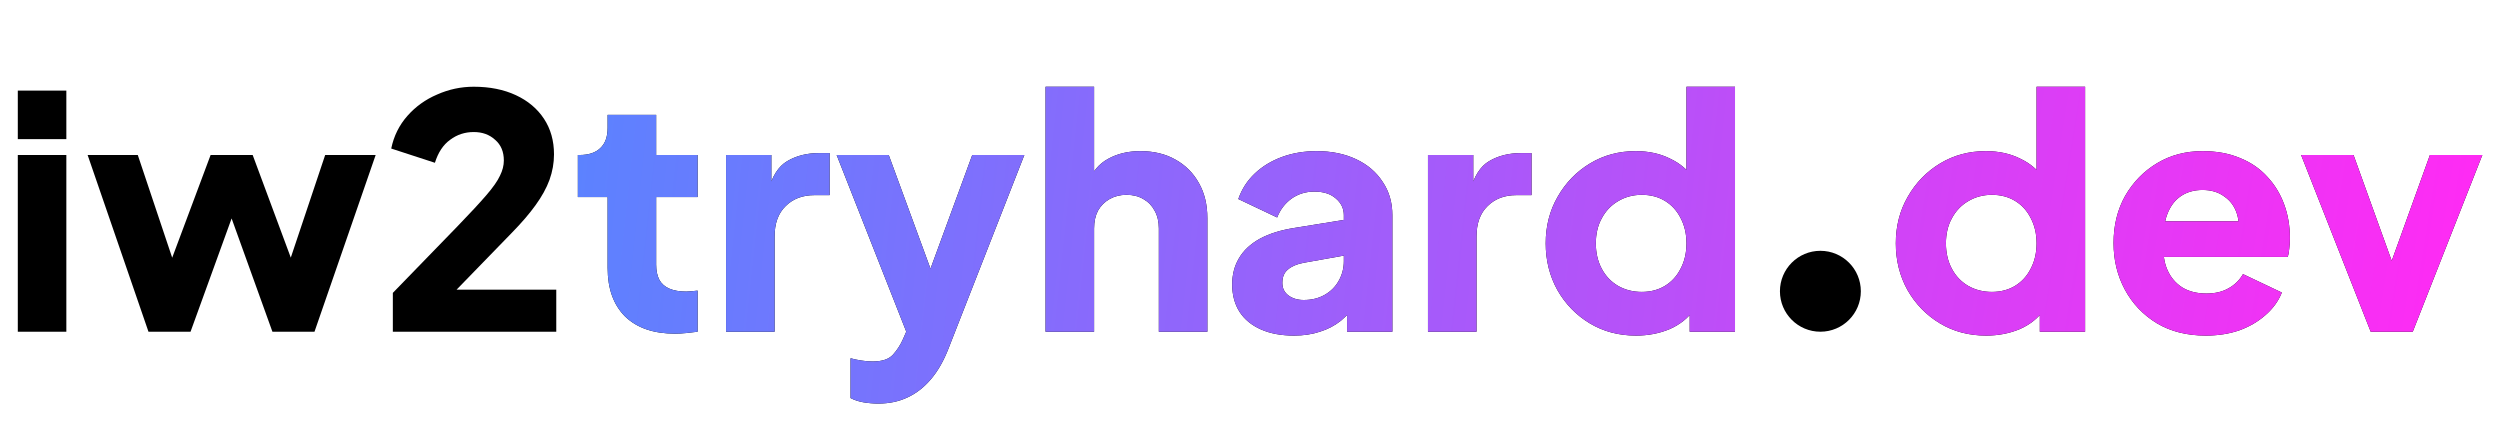 <svg width="309" height="52" viewBox="0 0 309 52" fill="none" xmlns="http://www.w3.org/2000/svg">
<g clip-path="url(#clip0_105_2)">
<path d="M2.2 41V19.16H8.2V41H2.2ZM2.2 17.2V11.2H8.2V17.2H2.2ZM18.351 41L10.831 19.16H17.031L22.311 34.92L20.151 34.88L26.031 19.16H31.231L37.071 34.88L34.911 34.92L40.191 19.16H46.431L38.871 41H33.671L27.591 24.12H29.671L23.551 41H18.351Z" fill="black"/>
<path d="M48.555 41V36.2L56.555 27.96C58.128 26.333 59.315 25.053 60.115 24.12C60.942 23.16 61.502 22.36 61.795 21.72C62.115 21.08 62.275 20.453 62.275 19.84C62.275 18.747 61.915 17.893 61.195 17.28C60.502 16.64 59.622 16.32 58.555 16.32C57.462 16.32 56.488 16.64 55.635 17.28C54.782 17.893 54.155 18.84 53.755 20.12L48.355 18.36C48.675 16.813 49.342 15.467 50.355 14.32C51.368 13.173 52.595 12.293 54.035 11.68C55.475 11.04 56.982 10.72 58.555 10.72C60.528 10.72 62.262 11.067 63.755 11.76C65.248 12.453 66.408 13.427 67.235 14.68C68.062 15.933 68.475 17.4 68.475 19.08C68.475 20.147 68.288 21.2 67.915 22.24C67.542 23.253 66.968 24.293 66.195 25.36C65.448 26.4 64.475 27.533 63.275 28.76L56.435 35.8H68.755V41H48.555Z" fill="black"/>
<path d="M83.423 41.24C80.783 41.24 78.73 40.533 77.263 39.12C75.823 37.68 75.103 35.68 75.103 33.12V24.36H71.423V19.16H71.623C72.743 19.16 73.597 18.88 74.183 18.32C74.796 17.76 75.103 16.92 75.103 15.8V14.2H81.103V19.16H86.223V24.36H81.103V32.72C81.103 33.467 81.237 34.093 81.503 34.6C81.77 35.08 82.183 35.44 82.743 35.68C83.303 35.92 83.996 36.04 84.823 36.04C85.01 36.04 85.223 36.027 85.463 36C85.703 35.973 85.957 35.947 86.223 35.92V41C85.823 41.053 85.37 41.107 84.863 41.16C84.356 41.213 83.876 41.24 83.423 41.24ZM89.739 41V19.16H95.339V24.4L94.939 23.64C95.419 21.8 96.206 20.56 97.299 19.92C98.419 19.253 99.739 18.92 101.259 18.92H102.539V24.12H100.659C99.192 24.12 98.006 24.573 97.099 25.48C96.192 26.36 95.739 27.613 95.739 29.24V41H89.739ZM108.569 49.88C107.929 49.88 107.302 49.827 106.689 49.72C106.102 49.613 105.582 49.44 105.129 49.2V44.28C105.502 44.387 105.942 44.48 106.449 44.56C106.955 44.64 107.422 44.68 107.849 44.68C109.022 44.68 109.862 44.4 110.369 43.84C110.875 43.28 111.289 42.64 111.609 41.92L113.089 38.52L113.009 43.52L103.409 19.16H109.849L116.209 36.48H113.809L120.169 19.16H126.609L117.249 43.04C116.662 44.56 115.942 45.827 115.089 46.84C114.235 47.853 113.262 48.613 112.169 49.12C111.102 49.627 109.902 49.88 108.569 49.88ZM129.231 41V10.72H135.231V23.48L134.511 22.52C135.018 21.213 135.831 20.253 136.951 19.64C138.098 19 139.431 18.68 140.951 18.68C142.605 18.68 144.045 19.027 145.271 19.72C146.525 20.413 147.498 21.387 148.191 22.64C148.885 23.867 149.231 25.307 149.231 26.96V41H143.231V28.24C143.231 27.387 143.058 26.653 142.711 26.04C142.391 25.427 141.925 24.947 141.311 24.6C140.725 24.253 140.031 24.08 139.231 24.08C138.458 24.08 137.765 24.253 137.151 24.6C136.538 24.947 136.058 25.427 135.711 26.04C135.391 26.653 135.231 27.387 135.231 28.24V41H129.231ZM159.937 41.48C158.363 41.48 157.003 41.227 155.857 40.72C154.71 40.213 153.83 39.493 153.217 38.56C152.603 37.6 152.297 36.467 152.297 35.16C152.297 33.933 152.577 32.853 153.137 31.92C153.697 30.96 154.55 30.16 155.697 29.52C156.87 28.88 158.323 28.427 160.057 28.16L166.737 27.08V31.48L161.137 32.48C160.283 32.64 159.63 32.92 159.177 33.32C158.723 33.693 158.497 34.24 158.497 34.96C158.497 35.627 158.75 36.147 159.257 36.52C159.763 36.893 160.39 37.08 161.137 37.08C162.123 37.08 162.99 36.867 163.737 36.44C164.483 36.013 165.057 35.44 165.457 34.72C165.883 33.973 166.097 33.16 166.097 32.28V26.6C166.097 25.773 165.763 25.08 165.097 24.52C164.457 23.96 163.577 23.68 162.457 23.68C161.39 23.68 160.443 23.973 159.617 24.56C158.817 25.147 158.23 25.92 157.857 26.88L153.057 24.6C153.483 23.373 154.163 22.32 155.097 21.44C156.03 20.56 157.15 19.88 158.457 19.4C159.763 18.92 161.19 18.68 162.737 18.68C164.577 18.68 166.203 19.013 167.617 19.68C169.03 20.347 170.123 21.28 170.897 22.48C171.697 23.653 172.097 25.027 172.097 26.6V41H166.497V37.48L167.857 37.24C167.217 38.2 166.51 39 165.737 39.64C164.963 40.253 164.097 40.707 163.137 41C162.177 41.32 161.11 41.48 159.937 41.48ZM176.497 41V19.16H182.097V24.4L181.697 23.64C182.177 21.8 182.964 20.56 184.057 19.92C185.177 19.253 186.497 18.92 188.017 18.92H189.297V24.12H187.417C185.95 24.12 184.764 24.573 183.857 25.48C182.95 26.36 182.497 27.613 182.497 29.24V41H176.497ZM202.207 41.48C200.073 41.48 198.167 40.973 196.487 39.96C194.807 38.947 193.473 37.573 192.487 35.84C191.527 34.107 191.047 32.187 191.047 30.08C191.047 27.947 191.54 26.027 192.527 24.32C193.513 22.587 194.847 21.213 196.527 20.2C198.207 19.187 200.087 18.68 202.167 18.68C203.767 18.68 205.18 18.987 206.407 19.6C207.66 20.187 208.647 21.027 209.367 22.12L208.447 23.32V10.72H214.447V41H208.847V37L209.407 38.24C208.66 39.307 207.647 40.12 206.367 40.68C205.087 41.213 203.7 41.48 202.207 41.48ZM202.927 36.08C204.02 36.08 204.98 35.827 205.807 35.32C206.633 34.813 207.273 34.107 207.727 33.2C208.207 32.293 208.447 31.253 208.447 30.08C208.447 28.907 208.207 27.867 207.727 26.96C207.273 26.053 206.633 25.347 205.807 24.84C204.98 24.333 204.02 24.08 202.927 24.08C201.833 24.08 200.847 24.347 199.967 24.88C199.113 25.387 198.447 26.093 197.967 27C197.487 27.88 197.247 28.907 197.247 30.08C197.247 31.253 197.487 32.293 197.967 33.2C198.447 34.107 199.113 34.813 199.967 35.32C200.847 35.827 201.833 36.08 202.927 36.08Z" fill="black"/>
<path d="M83.423 41.24C80.783 41.24 78.73 40.533 77.263 39.12C75.823 37.68 75.103 35.68 75.103 33.12V24.36H71.423V19.16H71.623C72.743 19.16 73.597 18.88 74.183 18.32C74.796 17.76 75.103 16.92 75.103 15.8V14.2H81.103V19.16H86.223V24.36H81.103V32.72C81.103 33.467 81.237 34.093 81.503 34.6C81.77 35.08 82.183 35.44 82.743 35.68C83.303 35.92 83.996 36.04 84.823 36.04C85.01 36.04 85.223 36.027 85.463 36C85.703 35.973 85.957 35.947 86.223 35.92V41C85.823 41.053 85.37 41.107 84.863 41.16C84.356 41.213 83.876 41.24 83.423 41.24ZM89.739 41V19.16H95.339V24.4L94.939 23.64C95.419 21.8 96.206 20.56 97.299 19.92C98.419 19.253 99.739 18.92 101.259 18.92H102.539V24.12H100.659C99.192 24.12 98.006 24.573 97.099 25.48C96.192 26.36 95.739 27.613 95.739 29.24V41H89.739ZM108.569 49.88C107.929 49.88 107.302 49.827 106.689 49.72C106.102 49.613 105.582 49.44 105.129 49.2V44.28C105.502 44.387 105.942 44.48 106.449 44.56C106.955 44.64 107.422 44.68 107.849 44.68C109.022 44.68 109.862 44.4 110.369 43.84C110.875 43.28 111.289 42.64 111.609 41.92L113.089 38.52L113.009 43.52L103.409 19.16H109.849L116.209 36.48H113.809L120.169 19.16H126.609L117.249 43.04C116.662 44.56 115.942 45.827 115.089 46.84C114.235 47.853 113.262 48.613 112.169 49.12C111.102 49.627 109.902 49.88 108.569 49.88ZM129.231 41V10.72H135.231V23.48L134.511 22.52C135.018 21.213 135.831 20.253 136.951 19.64C138.098 19 139.431 18.68 140.951 18.68C142.605 18.68 144.045 19.027 145.271 19.72C146.525 20.413 147.498 21.387 148.191 22.64C148.885 23.867 149.231 25.307 149.231 26.96V41H143.231V28.24C143.231 27.387 143.058 26.653 142.711 26.04C142.391 25.427 141.925 24.947 141.311 24.6C140.725 24.253 140.031 24.08 139.231 24.08C138.458 24.08 137.765 24.253 137.151 24.6C136.538 24.947 136.058 25.427 135.711 26.04C135.391 26.653 135.231 27.387 135.231 28.24V41H129.231ZM159.937 41.48C158.363 41.48 157.003 41.227 155.857 40.72C154.71 40.213 153.83 39.493 153.217 38.56C152.603 37.6 152.297 36.467 152.297 35.16C152.297 33.933 152.577 32.853 153.137 31.92C153.697 30.96 154.55 30.16 155.697 29.52C156.87 28.88 158.323 28.427 160.057 28.16L166.737 27.08V31.48L161.137 32.48C160.283 32.64 159.63 32.92 159.177 33.32C158.723 33.693 158.497 34.24 158.497 34.96C158.497 35.627 158.75 36.147 159.257 36.52C159.763 36.893 160.39 37.08 161.137 37.08C162.123 37.08 162.99 36.867 163.737 36.44C164.483 36.013 165.057 35.44 165.457 34.72C165.883 33.973 166.097 33.16 166.097 32.28V26.6C166.097 25.773 165.763 25.08 165.097 24.52C164.457 23.96 163.577 23.68 162.457 23.68C161.39 23.68 160.443 23.973 159.617 24.56C158.817 25.147 158.23 25.92 157.857 26.88L153.057 24.6C153.483 23.373 154.163 22.32 155.097 21.44C156.03 20.56 157.15 19.88 158.457 19.4C159.763 18.92 161.19 18.68 162.737 18.68C164.577 18.68 166.203 19.013 167.617 19.68C169.03 20.347 170.123 21.28 170.897 22.48C171.697 23.653 172.097 25.027 172.097 26.6V41H166.497V37.48L167.857 37.24C167.217 38.2 166.51 39 165.737 39.64C164.963 40.253 164.097 40.707 163.137 41C162.177 41.32 161.11 41.48 159.937 41.48ZM176.497 41V19.16H182.097V24.4L181.697 23.64C182.177 21.8 182.964 20.56 184.057 19.92C185.177 19.253 186.497 18.92 188.017 18.92H189.297V24.12H187.417C185.95 24.12 184.764 24.573 183.857 25.48C182.95 26.36 182.497 27.613 182.497 29.24V41H176.497ZM202.207 41.48C200.073 41.48 198.167 40.973 196.487 39.96C194.807 38.947 193.473 37.573 192.487 35.84C191.527 34.107 191.047 32.187 191.047 30.08C191.047 27.947 191.54 26.027 192.527 24.32C193.513 22.587 194.847 21.213 196.527 20.2C198.207 19.187 200.087 18.68 202.167 18.68C203.767 18.68 205.18 18.987 206.407 19.6C207.66 20.187 208.647 21.027 209.367 22.12L208.447 23.32V10.72H214.447V41H208.847V37L209.407 38.24C208.66 39.307 207.647 40.12 206.367 40.68C205.087 41.213 203.7 41.48 202.207 41.48ZM202.927 36.08C204.02 36.08 204.98 35.827 205.807 35.32C206.633 34.813 207.273 34.107 207.727 33.2C208.207 32.293 208.447 31.253 208.447 30.08C208.447 28.907 208.207 27.867 207.727 26.96C207.273 26.053 206.633 25.347 205.807 24.84C204.98 24.333 204.02 24.08 202.927 24.08C201.833 24.08 200.847 24.347 199.967 24.88C199.113 25.387 198.447 26.093 197.967 27C197.487 27.88 197.247 28.907 197.247 30.08C197.247 31.253 197.487 32.293 197.967 33.2C198.447 34.107 199.113 34.813 199.967 35.32C200.847 35.827 201.833 36.08 202.927 36.08Z" fill="url(#paint0_linear_105_2)"/>
<circle cx="225" cy="36" r="5" fill="black"/>
<path d="M245.48 41.48C243.347 41.48 241.44 40.973 239.76 39.96C238.08 38.947 236.747 37.573 235.76 35.84C234.8 34.107 234.32 32.187 234.32 30.08C234.32 27.947 234.813 26.027 235.8 24.32C236.787 22.587 238.12 21.213 239.8 20.2C241.48 19.187 243.36 18.68 245.44 18.68C247.04 18.68 248.453 18.987 249.68 19.6C250.933 20.187 251.92 21.027 252.64 22.12L251.72 23.32V10.72H257.72V41H252.12V37L252.68 38.24C251.933 39.307 250.92 40.12 249.64 40.68C248.36 41.213 246.973 41.48 245.48 41.48ZM246.2 36.08C247.293 36.08 248.253 35.827 249.08 35.32C249.907 34.813 250.547 34.107 251 33.2C251.48 32.293 251.72 31.253 251.72 30.08C251.72 28.907 251.48 27.867 251 26.96C250.547 26.053 249.907 25.347 249.08 24.84C248.253 24.333 247.293 24.08 246.2 24.08C245.107 24.08 244.12 24.347 243.24 24.88C242.387 25.387 241.72 26.093 241.24 27C240.76 27.88 240.52 28.907 240.52 30.08C240.52 31.253 240.76 32.293 241.24 33.2C241.72 34.107 242.387 34.813 243.24 35.32C244.12 35.827 245.107 36.08 246.2 36.08ZM272.634 41.48C270.314 41.48 268.301 40.973 266.594 39.96C264.887 38.92 263.567 37.533 262.634 35.8C261.701 34.067 261.234 32.147 261.234 30.04C261.234 27.853 261.714 25.907 262.674 24.2C263.661 22.493 264.981 21.147 266.634 20.16C268.287 19.173 270.154 18.68 272.234 18.68C273.967 18.68 275.501 18.96 276.834 19.52C278.167 20.053 279.287 20.813 280.194 21.8C281.127 22.787 281.834 23.933 282.314 25.24C282.794 26.52 283.034 27.92 283.034 29.44C283.034 29.867 283.007 30.293 282.954 30.72C282.927 31.12 282.861 31.467 282.754 31.76H266.394V27.36H279.354L276.514 29.44C276.781 28.293 276.767 27.28 276.474 26.4C276.181 25.493 275.661 24.787 274.914 24.28C274.194 23.747 273.301 23.48 272.234 23.48C271.194 23.48 270.301 23.733 269.554 24.24C268.807 24.747 268.247 25.493 267.874 26.48C267.501 27.467 267.354 28.667 267.434 30.08C267.327 31.307 267.474 32.387 267.874 33.32C268.274 34.253 268.887 34.987 269.714 35.52C270.541 36.027 271.541 36.28 272.714 36.28C273.781 36.28 274.687 36.067 275.434 35.64C276.207 35.213 276.807 34.627 277.234 33.88L282.034 36.16C281.607 37.227 280.927 38.16 279.994 38.96C279.087 39.76 278.007 40.387 276.754 40.84C275.501 41.267 274.127 41.48 272.634 41.48ZM293.017 41L284.417 19.16H290.897L296.857 35.68H294.377L300.337 19.16H306.817L298.217 41H293.017Z" fill="black"/>
<path d="M245.48 41.48C243.347 41.48 241.44 40.973 239.76 39.96C238.08 38.947 236.747 37.573 235.76 35.84C234.8 34.107 234.32 32.187 234.32 30.08C234.32 27.947 234.813 26.027 235.8 24.32C236.787 22.587 238.12 21.213 239.8 20.2C241.48 19.187 243.36 18.68 245.44 18.68C247.04 18.68 248.453 18.987 249.68 19.6C250.933 20.187 251.92 21.027 252.64 22.12L251.72 23.32V10.72H257.72V41H252.12V37L252.68 38.24C251.933 39.307 250.92 40.12 249.64 40.68C248.36 41.213 246.973 41.48 245.48 41.48ZM246.2 36.08C247.293 36.08 248.253 35.827 249.08 35.32C249.907 34.813 250.547 34.107 251 33.2C251.48 32.293 251.72 31.253 251.72 30.08C251.72 28.907 251.48 27.867 251 26.96C250.547 26.053 249.907 25.347 249.08 24.84C248.253 24.333 247.293 24.08 246.2 24.08C245.107 24.08 244.12 24.347 243.24 24.88C242.387 25.387 241.72 26.093 241.24 27C240.76 27.88 240.52 28.907 240.52 30.08C240.52 31.253 240.76 32.293 241.24 33.2C241.72 34.107 242.387 34.813 243.24 35.32C244.12 35.827 245.107 36.08 246.2 36.08ZM272.634 41.48C270.314 41.48 268.301 40.973 266.594 39.96C264.887 38.92 263.567 37.533 262.634 35.8C261.701 34.067 261.234 32.147 261.234 30.04C261.234 27.853 261.714 25.907 262.674 24.2C263.661 22.493 264.981 21.147 266.634 20.16C268.287 19.173 270.154 18.68 272.234 18.68C273.967 18.68 275.501 18.96 276.834 19.52C278.167 20.053 279.287 20.813 280.194 21.8C281.127 22.787 281.834 23.933 282.314 25.24C282.794 26.52 283.034 27.92 283.034 29.44C283.034 29.867 283.007 30.293 282.954 30.72C282.927 31.12 282.861 31.467 282.754 31.76H266.394V27.36H279.354L276.514 29.44C276.781 28.293 276.767 27.28 276.474 26.4C276.181 25.493 275.661 24.787 274.914 24.28C274.194 23.747 273.301 23.48 272.234 23.48C271.194 23.48 270.301 23.733 269.554 24.24C268.807 24.747 268.247 25.493 267.874 26.48C267.501 27.467 267.354 28.667 267.434 30.08C267.327 31.307 267.474 32.387 267.874 33.32C268.274 34.253 268.887 34.987 269.714 35.52C270.541 36.027 271.541 36.28 272.714 36.28C273.781 36.28 274.687 36.067 275.434 35.64C276.207 35.213 276.807 34.627 277.234 33.88L282.034 36.16C281.607 37.227 280.927 38.16 279.994 38.96C279.087 39.76 278.007 40.387 276.754 40.84C275.501 41.267 274.127 41.48 272.634 41.48ZM293.017 41L284.417 19.16H290.897L296.857 35.68H294.377L300.337 19.16H306.817L298.217 41H293.017Z" fill="url(#paint1_linear_105_2)"/>
</g>
<defs>
<linearGradient id="paint0_linear_105_2" x1="69" y1="15.5" x2="306" y2="41" gradientUnits="userSpaceOnUse">
<stop stop-color="#5A83FF"/>
<stop offset="1" stop-color="#FE2BF4"/>
<stop offset="1" stop-color="#FE2BF4"/>
</linearGradient>
<linearGradient id="paint1_linear_105_2" x1="58" y1="-3.11145e-06" x2="302.5" y2="39" gradientUnits="userSpaceOnUse">
<stop stop-color="#5A83FF"/>
<stop offset="1" stop-color="#FE2BF4"/>
</linearGradient>
<clipPath id="clip0_105_2">
<rect width="309" height="52" fill="black"/>
</clipPath>
</defs>
</svg>
